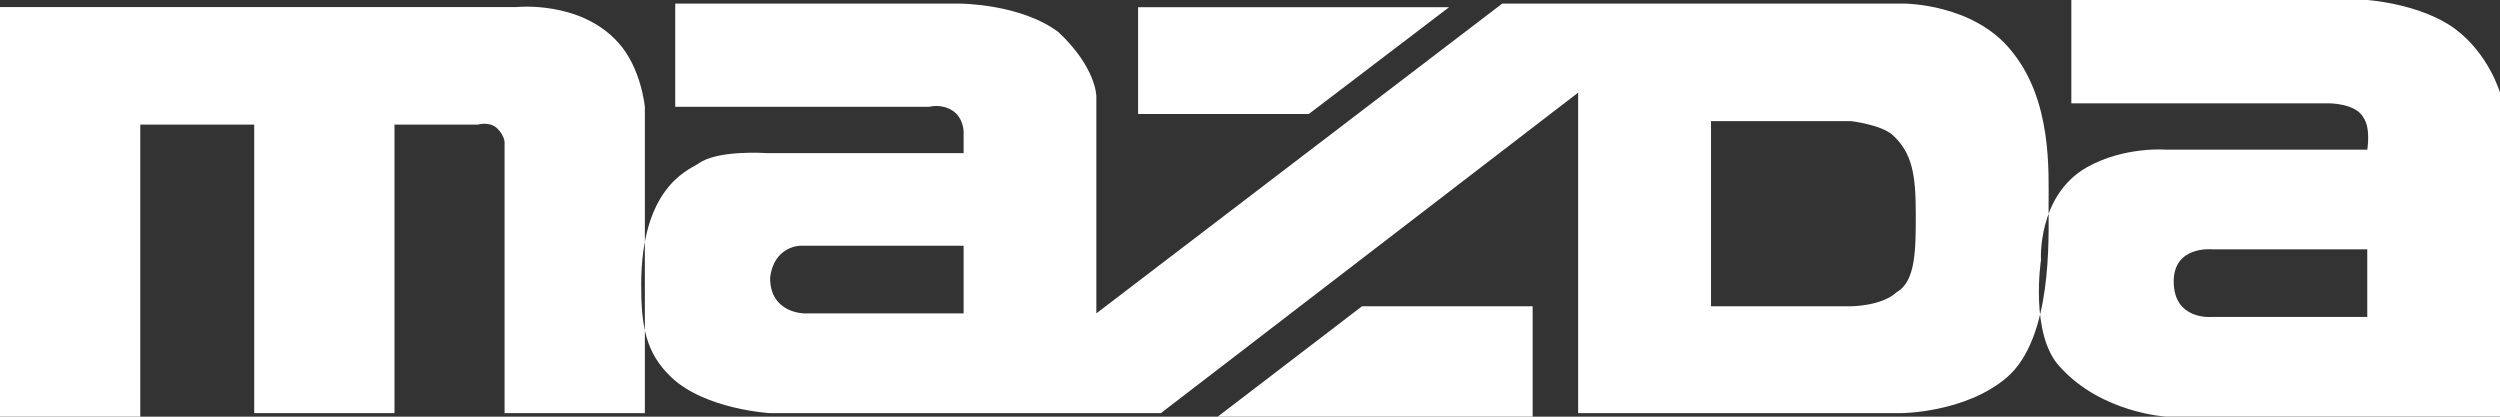 <?xml version="1.0" encoding="UTF-8" standalone="no"?>
<svg width="54px" height="9px" viewBox="0 0 54 9" version="1.1" xmlns="http://www.w3.org/2000/svg" xmlns:xlink="http://www.w3.org/1999/xlink" xmlns:sketch="http://www.bohemiancoding.com/sketch/ns">
    <rect x="0" y="0" width="54" height="9" fill="#333333" stroke="none"/>
    <!-- Generator: Sketch 3.4 (15575) - http://www.bohemiancoding.com/sketch -->
    <title>MAZDA</title>
    <desc>Created with Sketch.</desc>
    <defs></defs>
    <g id="Page-1" stroke="none" stroke-width="1" fill="none" fill-rule="evenodd" sketch:type="MSPage">
        <g id="2" sketch:type="MSArtboardGroup" transform="translate(-17, -270)" fill="#FFFFFF">
            <g id="carlogo" sketch:type="MSLayerGroup" transform="translate(17, 152)">
                <path d="M0,127 L0,118.153 L11.145,118.153 C11.145,118.153 12.538,118.001 13.357,118.924 C13.849,119.463 13.929,120.308 13.929,120.308 L13.929,126.923 L10.899,126.923 L10.899,121.076 C10.899,121.076 10.899,120.925 10.736,120.77 C10.57,120.615 10.324,120.692 10.324,120.692 L8.521,120.692 L8.521,126.923 L5.491,126.923 L5.491,120.692 L3.03,120.692 L3.03,127 L0,127 Z M33.105,127 L33.105,124.616 L29.419,124.616 L26.303,127 L33.105,127 Z M24.583,120.462 L24.583,118.155 L31.301,118.155 L28.271,120.462 L24.583,120.462 Z M40.972,124.308 C40.643,124.615 39.988,124.615 39.988,124.615 L36.958,124.615 L36.958,120.617 L39.988,120.617 C39.988,120.617 40.643,120.694 40.889,120.923 C41.301,121.307 41.381,121.769 41.381,122.617 C41.381,123.385 41.381,124.076 40.972,124.308 Z M20.814,124.769 L17.372,124.769 C17.372,124.769 16.634,124.769 16.634,124.001 C16.717,123.308 17.289,123.308 17.289,123.308 L20.814,123.308 L20.814,124.769 Z M43.43,119.078 C42.612,118.078 41.135,118.078 41.135,118.078 L32.448,118.078 L23.681,124.769 L23.681,120.078 C23.681,120.078 23.681,119.462 22.863,118.694 C22.044,118.078 20.731,118.078 20.731,118.078 L14.585,118.078 L14.585,120.307 L20.076,120.307 C20.076,120.307 20.322,120.233 20.568,120.385 C20.814,120.539 20.814,120.846 20.814,120.846 L20.814,121.307 L16.554,121.307 C16.554,121.307 15.486,121.23 15.077,121.54 C14.831,121.691 13.85,122.078 13.85,124.153 C13.85,125.001 13.93,125.615 14.505,126.153 C15.24,126.847 16.634,126.924 16.634,126.924 L25.075,126.924 L34.088,120.001 L34.088,126.924 L41.052,126.924 C41.052,126.924 42.446,126.924 43.347,126.153 C44.332,125.308 44.249,123.156 44.249,122.462 C44.249,121.691 44.332,120.155 43.43,119.078 Z M51.133,124.846 L47.774,124.846 C47.774,124.846 46.952,124.924 46.952,124.078 C46.952,123.307 47.774,123.385 47.774,123.385 L51.133,123.385 L51.133,124.846 Z M53.019,118.616 C52.28,118.077 51.133,118 51.133,118 L44.741,118 L44.741,120.232 L50.315,120.232 C50.315,120.232 50.887,120.232 51.05,120.539 C51.213,120.768 51.133,121.233 51.133,121.233 L46.789,121.233 C46.789,121.233 45.888,121.155 45.07,121.617 C44.002,122.23 44.085,123.617 44.085,123.617 C44.085,123.617 43.839,125.23 44.495,125.924 C45.396,126.924 46.789,126.999 46.789,126.999 L54,126.999 L54,120 C54,120 53.754,119.155 53.019,118.616 L53.019,118.616 Z" id="MAZDA" sketch:type="MSShapeGroup"></path>
            </g>
        </g>
    </g>
</svg>